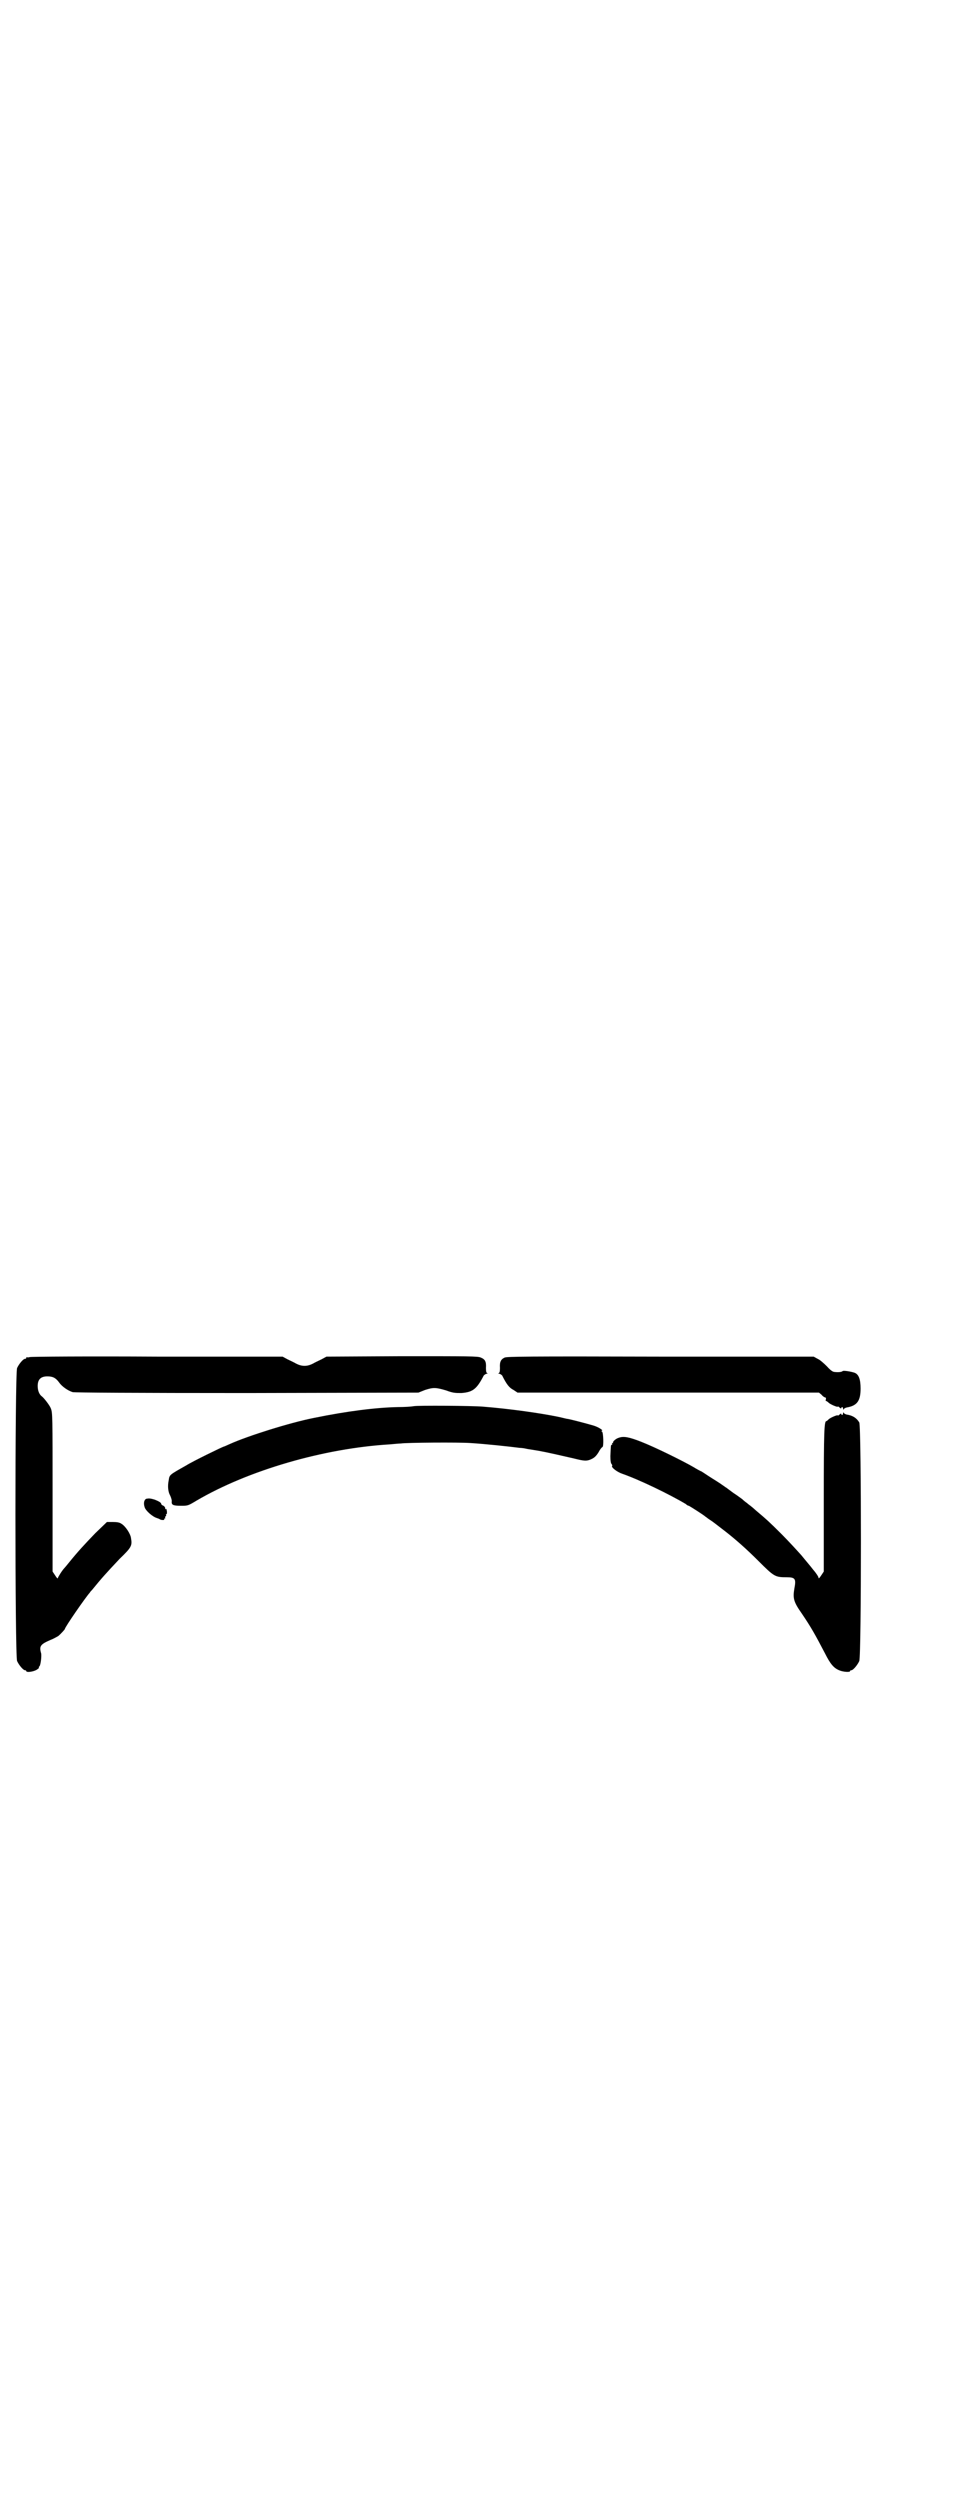 <?xml version="1.0" standalone="no"?>
<!DOCTYPE svg PUBLIC "-//W3C//DTD SVG 20010904//EN"
 "http://www.w3.org/TR/2001/REC-SVG-20010904/DTD/svg10.dtd">
<svg version="1.0" xmlns="http://www.w3.org/2000/svg"
 width="1100pt" height="2850pt" viewBox="0 0 1100 2850"
 preserveAspectRatio="xMidYMid meet">
<g transform="translate(0,2850) scale(0.5,-0.5)"
fill="#000000" stroke="none">
<path d="M68 2606 c-3 -1 -6 -1 -7 0 0 0 -1 0 -1 -2 0 -1 -1 -2 -3 -2 -4 0
-14 -12 -18 -21 -5 -12 -5 -656 0 -668 4 -9 14 -21 18 -21 2 0 3 -1 3 -2 0 -4
19 -1 25 4 3 2 5 4 4 4 -1 0 -1 1 1 3 3 3 5 23 4 29 -5 17 -2 21 21 31 8 3 16
8 18 9 6 5 15 15 15 16 0 4 47 72 57 83 1 2 3 4 5 6 22 27 31 37 63 71 27 26
29 30 26 47 -1 10 -13 28 -22 33 -4 3 -10 4 -20 4 l-13 0 -27 -26 c-24 -25
-39 -41 -60 -67 -4 -5 -9 -11 -10 -12 -5 -5 -15 -21 -15 -23 0 -2 -3 1 -6 6
l-6 9 0 178 c0 177 0 184 -4 194 -2 6 -15 23 -20 27 -6 4 -10 13 -10 24 0 15
7 22 22 22 12 0 19 -3 27 -14 7 -10 21 -19 31 -22 5 -1 143 -2 398 -2 l391 1
15 6 c19 6 24 6 48 -1 16 -6 21 -6 35 -6 26 2 35 9 51 40 2 2 5 4 7 4 2 0 3 1
1 1 -2 1 -3 4 -3 12 1 15 -2 20 -12 24 -7 3 -27 3 -180 3 l-172 -1 -11 -6 c-6
-3 -15 -7 -20 -10 -6 -3 -12 -5 -19 -5 -7 0 -13 2 -19 5 -5 3 -14 7 -20 10
l-11 6 -286 0 c-157 1 -288 0 -291 -1z"/>
<path d="M1152 2605 c-9 -4 -12 -10 -11 -24 0 -8 -1 -11 -3 -12 -2 0 -1 -1 1
-1 2 0 5 -2 7 -4 10 -20 16 -28 26 -33 l9 -6 344 0 344 0 6 -5 c3 -4 7 -6 8
-6 2 0 2 -2 2 -4 -1 -2 -1 -4 0 -4 1 0 4 -2 6 -4 4 -4 21 -11 21 -9 0 1 2 0 4
-2 2 -2 4 -3 4 -1 0 1 1 2 2 2 1 0 2 -2 2 -3 0 -3 1 -3 2 -2 0 2 3 3 6 4 24 4
32 15 32 43 0 21 -4 32 -13 36 -8 3 -27 6 -28 4 -2 -2 -9 -3 -18 -2 -4 0 -9 3
-18 13 -7 7 -16 15 -21 17 l-9 5 -349 0 c-309 1 -350 0 -356 -2z"/>
<path d="M944 2494 c-5 -1 -21 -2 -36 -2 -49 -1 -115 -9 -193 -25 -55 -11
-150 -41 -190 -59 -7 -3 -13 -6 -14 -6 -2 0 -72 -34 -86 -43 -39 -22 -38 -21
-40 -34 -3 -14 -1 -27 3 -34 2 -4 4 -10 4 -13 -1 -9 2 -11 21 -11 16 0 16 0
36 12 118 69 290 119 441 128 10 1 22 2 25 2 12 2 131 3 159 1 33 -2 89 -8
112 -11 4 0 11 -1 15 -2 4 -1 13 -2 18 -3 6 -1 13 -2 17 -3 12 -2 51 -11 73
-16 24 -6 30 -7 42 -1 6 3 10 7 15 15 3 6 7 11 9 12 3 1 2 33 -1 35 -2 1 -2 2
-1 2 6 0 -8 9 -19 12 -17 5 -52 14 -58 15 -3 0 -13 3 -23 5 -39 8 -108 18
-171 23 -23 2 -149 3 -158 1z"/>
<path d="M1924 2478 c0 -2 -1 -4 -2 -4 -1 0 -2 1 -2 2 0 2 -2 1 -4 -1 -2 -2
-4 -3 -4 -2 0 2 -17 -5 -21 -9 -2 -2 -4 -4 -5 -4 -5 0 -6 -21 -6 -179 l0 -164
-6 -9 c-4 -6 -6 -8 -6 -5 0 2 -5 10 -12 18 -6 8 -19 23 -27 33 -9 10 -29 32
-45 48 -29 29 -36 35 -55 51 -5 4 -11 10 -14 12 -2 2 -7 5 -10 8 -3 2 -8 6
-11 9 -3 2 -12 9 -20 14 -8 6 -15 11 -16 12 -1 0 -11 8 -24 16 -13 8 -25 16
-28 18 -3 2 -6 4 -7 4 0 0 -8 4 -16 9 -24 14 -89 46 -120 58 -28 11 -40 13
-51 9 -7 -2 -14 -9 -13 -11 1 0 1 -1 -1 -1 -1 0 -2 -1 -1 -2 1 -1 0 -2 -1 -2
-2 0 -2 -2 -3 -26 0 -10 1 -17 3 -18 1 -2 2 -4 1 -4 -3 -3 11 -14 23 -18 40
-14 108 -47 145 -69 2 -2 5 -4 7 -4 4 -2 37 -23 38 -25 1 0 5 -4 10 -7 8 -5
15 -11 36 -27 23 -18 47 -39 75 -67 36 -36 38 -37 65 -37 19 0 21 -4 17 -25
-4 -23 -2 -31 17 -58 21 -31 30 -47 53 -91 12 -24 20 -33 32 -38 9 -4 25 -5
25 -2 0 1 1 2 3 2 4 0 14 12 18 21 5 12 5 534 0 544 -6 10 -15 16 -29 18 -3 1
-6 2 -6 4 -1 1 -2 1 -2 -1z"/>
<path d="M334 2283 c-5 -2 -7 -10 -4 -19 2 -8 18 -22 28 -25 3 -1 6 -2 7 -3 3
-2 11 -2 10 0 -1 1 0 2 1 2 1 0 2 1 1 2 -1 1 0 2 1 3 1 1 2 2 1 3 -1 1 0 2 1
2 1 0 1 2 1 5 0 2 -1 5 -1 6 0 1 -1 1 -2 0 -1 0 -1 1 -1 3 0 1 -2 4 -4 5 -3 1
-5 3 -5 4 0 3 -5 6 -15 10 -10 3 -13 3 -19 2z"/>
</g>
</svg>
